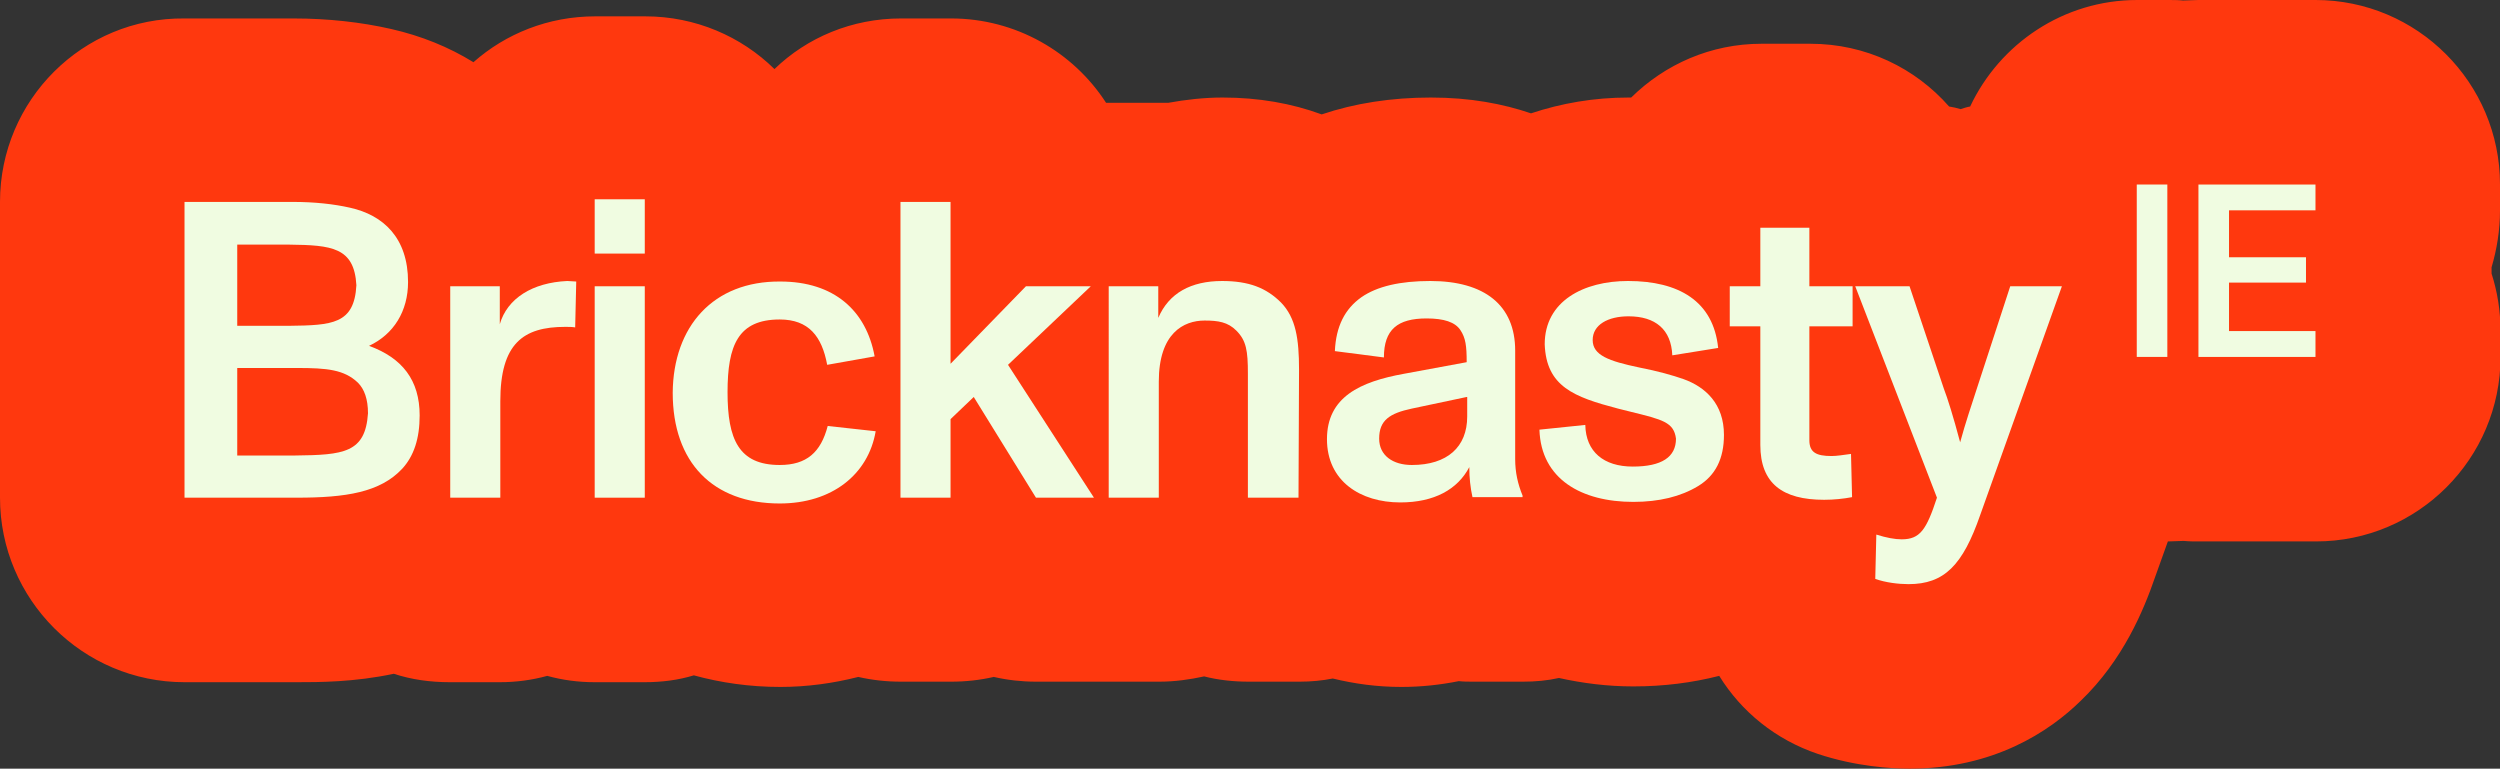 <?xml version="1.0" encoding="utf-8"?>
<!-- Generator: Adobe Illustrator 27.6.1, SVG Export Plug-In . SVG Version: 6.00 Build 0)  -->
<svg version="1.1" id="Layer_3" xmlns="http://www.w3.org/2000/svg" xmlns:xlink="http://www.w3.org/1999/xlink" x="0px" y="0px"
	 viewBox="0 0 474.2 145.8" style="enable-background:new 0 0 474.2 145.8;" xml:space="preserve">
<rect x="0" y="0" width="474.2" height="145.8" fill="#333333" stroke="none"/>
<style type="text/css">
	.st0{fill:#FF380E;}
	.st1{fill:#F0FCE1;}
</style>
<path class="st0" d="M474.2,39.9V35c0-19.3-15.7-35-35-35H417c-1,0-2,0.1-2.9,0.1c-1-0.1-1.9-0.1-2.9-0.1h-5.8
	c-14,0-26.1,8.3-31.7,20.2c-0.6,0.1-1.2,0.3-1.8,0.5c-0.7-0.2-1.5-0.4-2.2-0.5c-6.4-7.3-15.8-11.9-26.3-11.9h-9.3
	c-9.6,0-18.3,3.9-24.7,10.2c-0.2,0-0.3,0-0.5,0c-6.6,0-12.8,1.1-18.5,3c-5.3-1.8-11.5-3-19-3s-14.5,1.1-20.7,3.2
	c-5.7-2.1-12-3.2-18.8-3.2c-3.5,0-7,0.4-10.3,1c-0.6,0-1.2,0-1.8,0h-9.4c-0.2,0-0.4,0-0.6,0c-6.2-9.6-17.1-16-29.4-16h-9.5
	c-9.3,0-17.8,3.6-24,9.6c-6.3-6.2-15-10-24.5-10h-9.5c-8.9,0-17,3.3-23.1,8.7c-4.7-2.9-9.9-5-15.6-6.3s-12-2-18.5-2H35
	C15.7,3.3,0,19,0,38.3v56.1c0,19.3,15.7,35,35,35l0,0h21.3c4.2,0,10.9,0,18.4-1.6c3.3,1.1,6.9,1.6,10.6,1.6h9.5c3.1,0,6.1-0.4,9-1.2
	c2.9,0.8,5.9,1.2,9,1.2h9.5c3.2,0,6.4-0.4,9.3-1.3c5.1,1.4,10.6,2.2,16.4,2.2c5.1,0,10.1-0.7,14.8-1.9c2.6,0.6,5.3,0.9,8.1,0.9h9.5
	c2.8,0,5.5-0.3,8.1-0.9c2.6,0.6,5.3,0.9,8,0.9l0,0h11c0.4,0,0.7,0,1.1,0c0.6,0,1.2,0,1.8,0h9.5c2.9,0,5.8-0.4,8.5-1
	c2.7,0.7,5.6,1,8.5,1l0,0h9.6c2.2,0,4.3-0.2,6.3-0.6c4.1,1,8.4,1.6,13,1.6l0,0c3.8,0,7.4-0.4,10.9-1.1c0.9,0.1,1.8,0.1,2.7,0.1h9.5
	c2.3,0,4.6-0.2,6.8-0.7c4.5,1,9.2,1.6,14.1,1.6l0,0c5.8,0,11.2-0.7,16.3-2c4.2,6.8,10.7,12.1,18.7,14.8c7.2,2.4,14,2.8,17.4,2.8l0,0
	c15.9,0,26.5-7,32.5-12.9c8-7.7,11.9-17.1,14.1-23.5l2.4-6.7h0.1c1,0,2-0.1,2.9-0.1c1,0.1,1.9,0.1,2.9,0.1l0,0h22.2
	c19.3,0,35-15.7,35-35v-4.9c0-3.8-0.6-7.5-1.7-10.9v-1.2C473.6,47.3,474.2,43.7,474.2,39.9z"/>
<g>
	<path class="st1" d="M76.3,88.9c-4.2,4.5-10.7,5.5-20,5.5H35V38.3h20.5c4.2,0,7.8,0.4,10.9,1.1c6.3,1.4,11,5.7,11,14.1
		c0,5.5-2.7,9.9-7.4,12.1c6.3,2.3,9.6,6.5,9.6,13.2C79.6,83.2,78.5,86.5,76.3,88.9L76.3,88.9z M45,61.8h9.8
		c8.2-0.1,12.4-0.3,12.8-7.7c-0.4-7.2-4.7-7.6-12.7-7.7H45V61.8L45,61.8z M67.9,72.6c-2.6-2.5-5.9-2.8-11.5-2.8H45v16.6h11
		c9.2-0.1,13.3-0.5,13.8-8C69.8,75.7,69.1,73.8,67.9,72.6L67.9,72.6z"/>
	<path class="st1" d="M109.3,53.4l-0.2,8.7c-0.6-0.1-1.2-0.1-1.9-0.1c-8,0-12.3,3.2-12.3,14.1v18.3h-9.5V54.3h9.4v7.2
		c1.4-4.9,6.2-7.9,12.8-8.2L109.3,53.4L109.3,53.4z"/>
	<path class="st1" d="M112.8,37.8h9.5v10.3h-9.5V37.8z M112.8,54.3h9.5v40.1h-9.5V54.3z"/>
	<path class="st1" d="M148,53.4c10.2,0,16.3,5.5,17.9,14.2l-9,1.6c-1-5.4-3.5-8.6-9-8.6c-7.9,0-9.9,4.9-9.9,13.8s2.1,13.8,9.9,13.8
		c5.1,0,7.8-2.4,9.1-7.4l9.1,1c-1.4,8.2-8.3,13.7-18.2,13.7c-12.7,0-20.3-7.8-20.3-21C127.7,61.9,135.3,53.3,148,53.4L148,53.4z"/>
	<path class="st1" d="M184.7,75.3l-4.4,4.2v14.9h-9.5V38.3h9.5V69l14.3-14.7h12.3l-15.7,14.9l16.3,25.2h-11L184.7,75.3L184.7,75.3z"
		/>
	<path class="st1" d="M246.3,94.4h-9.6V70.9c0-4.4-0.3-6.3-2.2-8.2c-1.6-1.6-3.4-1.9-6-1.9c-4,0-8.7,2.4-8.7,11.6v22h-9.5V54.3h9.4
		v6c2-4.7,6.2-7,12.1-7c5.1,0,8.4,1.3,11.2,4.1c2.8,2.9,3.4,6.9,3.4,12.7L246.3,94.4L246.3,94.4z"/>
	<path class="st1" d="M266.3,70.9l11.9-2.2c0-3.1-0.2-4.6-1.2-6.1s-3.1-2.2-6.4-2.2c-5.5,0-8.1,2.1-8.1,7.4l-9.3-1.2
		c0.2-4.7,1.9-8,5-10.2c3-2.1,7.4-3.1,13.1-3.1c10.3,0,16.1,4.6,16.1,13.2v20.6c0,2.5,0.5,4.7,1.4,6.9v0.3h-9.5
		c-0.4-1.8-0.6-3.7-0.6-5.7c-2.2,4.2-6.6,6.7-13.1,6.7c-7.5,0-13.9-4-13.9-12S258,72.4,266.3,70.9L266.3,70.9z M278.2,75.3
		l-10.4,2.2c-4.2,0.9-6.2,2.2-6.2,5.7c0,3.2,2.6,5,6.2,5c6.7,0,10.5-3.4,10.5-9.2v-3.7H278.2z"/>
	<path class="st1" d="M300.7,80.6c0.1,5.1,3.5,7.9,9,7.9s8.2-1.8,8.2-5.3c-0.4-3.1-2.5-3.6-8.6-5.1l-2.4-0.6
		c-8.4-2.2-13.6-4.2-13.9-12.2c0-8.2,7.4-12,15.8-12c9.6,0,16.2,3.8,17.1,12.7l-8.7,1.4c-0.2-4.9-3.2-7.4-8.3-7.4
		c-3.9,0-6.8,1.6-6.8,4.5s3.1,4,8.8,5.2c3.6,0.7,6.4,1.5,8.4,2.2c4.2,1.5,7.7,4.7,7.7,10.6c0,4.5-1.6,7.7-4.9,9.7s-7.4,3-12.3,3
		c-9.8,0-17.5-4.3-17.8-13.7L300.7,80.6L300.7,80.6z"/>
	<path class="st1" d="M333.9,61.9h-5.8v-7.6h5.8V43.2h9.3v11.1h8.2v7.6h-8.2v21.6c0,2.3,1.3,3,4.2,3c1,0,2.2-0.2,3.7-0.4l0.2,8.2
		c-1.6,0.3-3.4,0.5-5.3,0.5c-7.9,0-12.1-3.1-12.1-10.4L333.9,61.9L333.9,61.9z"/>
	<path class="st1" d="M391.1,54.3l-15.5,43.4c-3.3,9.5-6.8,13.1-13.6,13.1c-1.9,0-4.4-0.3-6.3-1l0.2-8.4c1.9,0.6,3.5,0.9,4.8,0.9
		c3.5,0,4.7-1.8,6.7-7.9l-15.5-40.1h10.3l6.5,19.4c0.7,1.8,1.8,5.3,3.1,10.2c1-3.7,2.2-7.2,3.3-10.6l6.2-19L391.1,54.3L391.1,54.3z"
		/>
	<path class="st1" d="M405.3,35h5.8v32.7h-5.8V35z"/>
	<path class="st1" d="M417,35h22.2v4.9h-16.4v8.9h14.6v4.8h-14.6v9.2h16.4v4.9H417V35L417,35z"/>
</g>
</svg>
